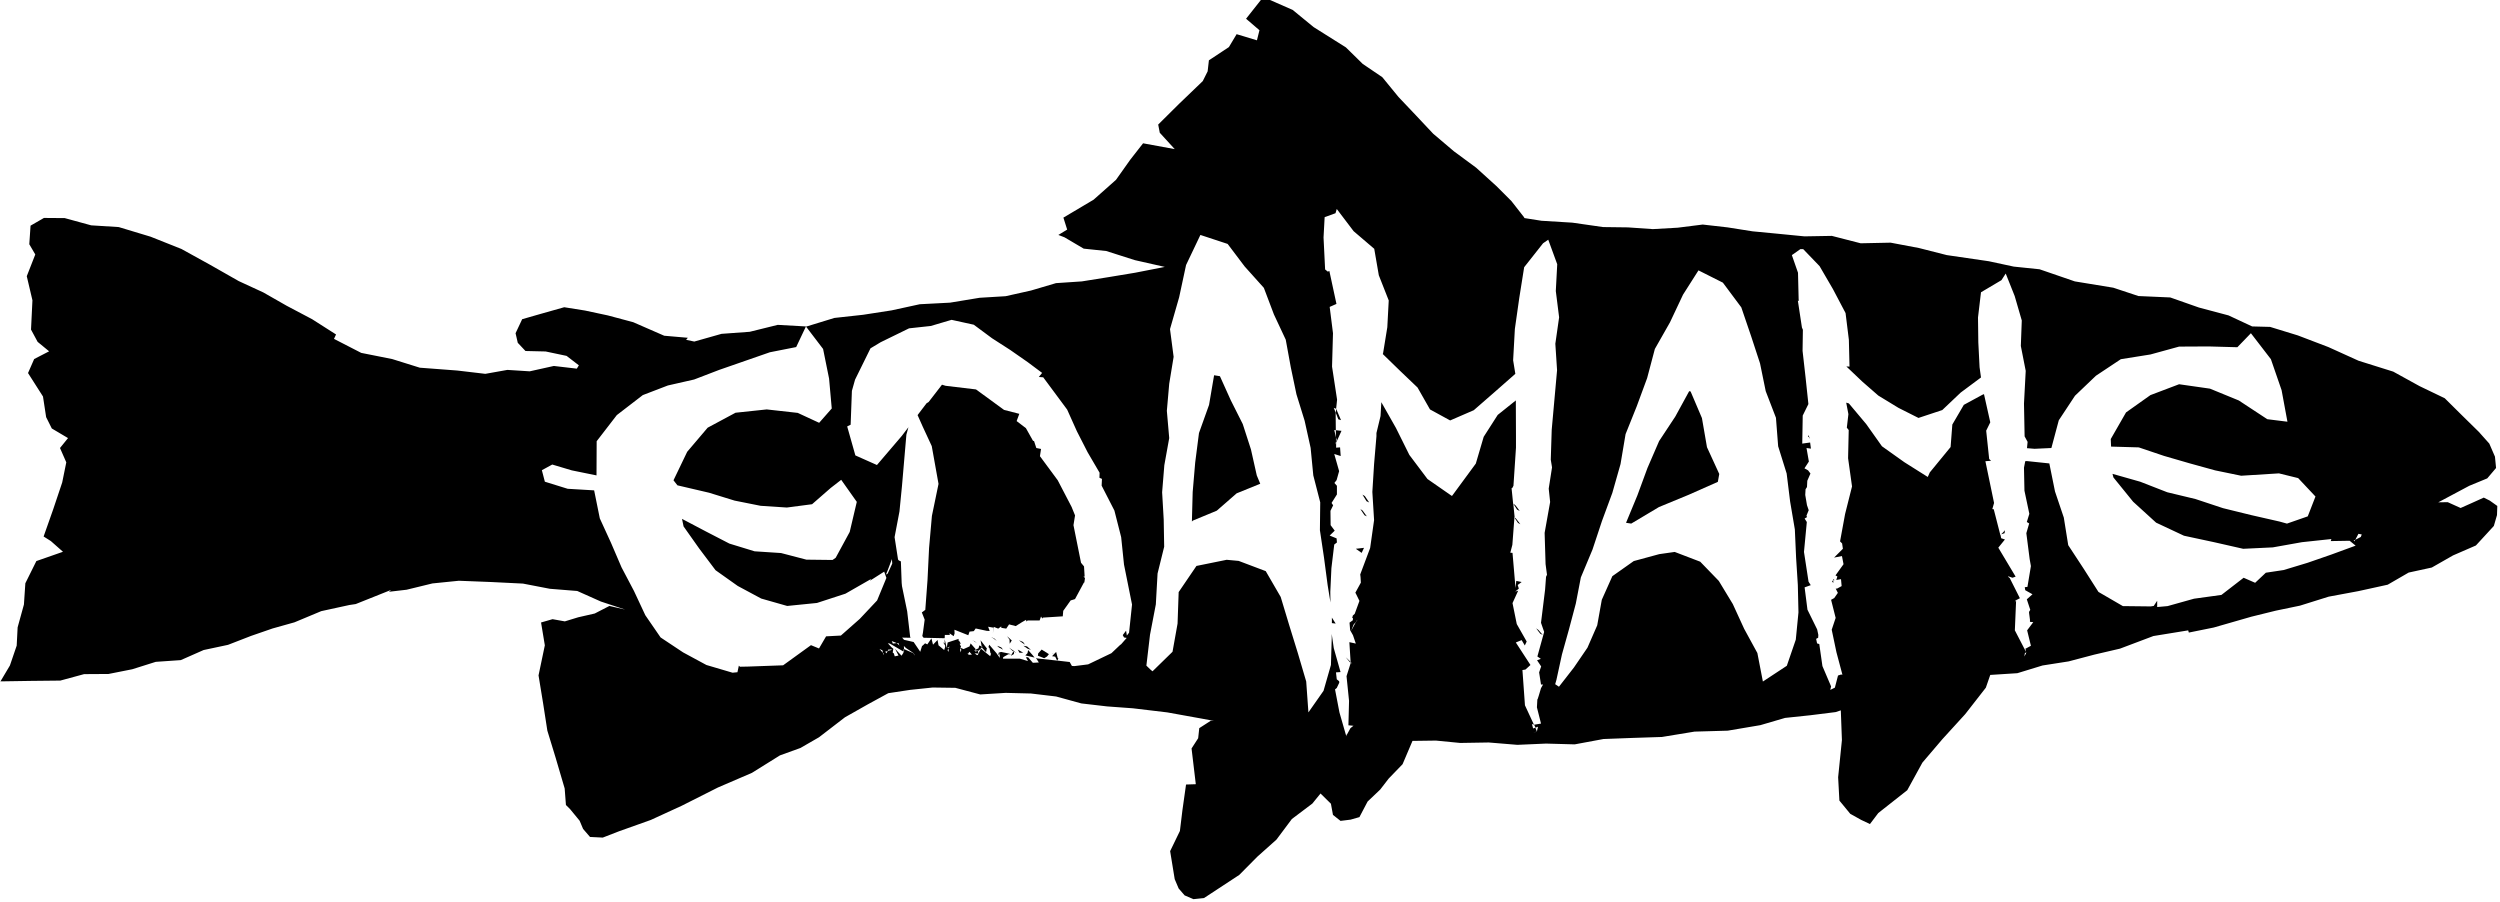 <svg xmlns="http://www.w3.org/2000/svg" viewBox="0 0 1587.6 572.7"><polygon points="654.7 412.7 652.2 410.5 649.9 410.1 652.5 411.9 "/><polygon points="643.9 413.5 643.9 413.9 645.5 414.7 "/><polygon points="647.4 414.5 649.8 414.5 646.3 412.5 "/><polygon points="659.3 414.9 659.1 416.4 663.1 418 664.9 416.9 666.1 415.4 661.5 412.5 "/><polygon points="649.7 407.7 647.1 406.6 648.3 407.6 650.9 409.4 "/><polygon points="652.9 412.8 652.5 414.8 651.1 416.2 657 417.6 655.8 416.1 "/><polygon points="851.9 273.6 848.3 273.2 848.4 277.7 848.8 279.3 848.4 280.6 848.5 281.2 848.6 280.9 "/><polygon points="688.8 366.3 688.4 359.7 686.5 357.4 681.7 333.5 682.7 327.3 680.5 321.9 671.7 305 660.4 289.7 661.1 285.1 658.1 284.5 656.6 279.9 656.1 280.1 651.5 271.9 645.6 267.4 647.3 262.8 637.6 260.3 619.8 247.3 600.5 245 598.2 244.3 589.7 255.3 588.4 256.1 582.7 263.6 586 271 591.7 283.3 596 307.3 591.8 327.6 590 348 589 368.5 587.6 387.3 585.4 388.9 587.4 394 587.2 393.5 586.1 401.8 585.7 403.9 586.5 405 599.9 405.3 600 403.2 603.2 403.2 602.9 402.1 605.6 404 606.2 402.3 606.1 399.9 614.9 403.4 615.7 401.1 618.4 400.8 619.6 399.1 626.6 400.6 628.5 400.7 627.5 398 630.9 398.6 630.5 402.3 631.1 398.1 633.9 399.2 635.8 397.8 635.9 398.7 639 399.2 640.8 396.5 645 397.6 649 395.1 651.6 393.6 651.8 394.7 652.6 394 657.1 394 660.2 394 661.1 391.5 661.9 392.8 662.3 392.2 674.9 391.4 675.2 387.9 679.9 381.3 682.7 380.4 688.3 370 688.6 369.9 689 367.2 688 365.7 "/><polygon points="965.1 324.5 962.4 320.9 961 319.9 961.1 320 963.4 323.6 "/><polygon points="851.6 266.8 848.5 259.6 848.3 262.2 849.9 266.3 "/><polygon points="623.5 411.2 626.2 414.2 626.6 412 626.8 411.9 622.7 406.6 623.4 410.5 624 410.8 "/><polygon points="854.6 417.4 857.3 420.6 857.7 420.8 857.7 420.4 855.8 418.5 "/><polygon points="629.4 404.5 630.8 405.4 633 407 631.6 405.6 "/><polygon points="617.3 406.5 617.3 406.5 618.3 407 620.4 408.5 618.9 407.2 "/><polygon points="616.7 406.2 617.3 406.5 617.3 406.5 "/><polygon points="671.7 418 670.7 414 669.1 415.6 669.9 416.6 669.1 415.7 668.1 416.7 670.1 417 671.3 419.5 671.5 419.5 672.1 418 "/><polygon points="623.5 411.2 623.5 411.2 623.4 410.5 621.9 409.9 621.4 411.7 619.5 412.6 619.4 413.1 621.5 413.2 "/><polygon points="633.2 410.1 634.4 411.2 637 412.6 635.8 411.1 "/><polygon points="643.3 413 640.7 411.2 643.4 413.7 643.5 413.7 643.7 413.3 "/><polygon points="643.9 413 643.7 413.3 643.9 413.5 "/><polygon points="641.9 416.5 643.9 415.3 643.9 413.9 643.5 413.7 "/><polygon points="641.2 408.8 642.7 406.4 642.5 406.7 639.5 404 641.1 406.2 "/><polygon points="864.7 351.1 866.2 347.9 861 348.5 "/><polygon points="668.6 415 668.2 414.7 669.1 415.7 669.1 415.6 "/><polygon points="975.5 399 978.1 402.4 979.7 403.2 976.9 400 "/><polygon points="1080.8 265.5 1073.6 248.6 1072.7 248.4 1063.9 264.5 1053.6 280.1 1046.2 297.2 1039.8 314.6 1032.6 332 1035.9 332.5 1053.5 322 1072.4 314.2 1090.9 306 1091.8 301 1084 284 "/><polygon points="863.9 323.3 866.5 327.2 868 327.9 865.2 324.1 "/><polygon points="965.5 332.9 962.7 329.3 961.9 328.6 961.8 328.8 964 332.1 "/><polygon points="1148.1 277.4 1148.5 277.3 1149.5 278.8 1148.4 276.3 "/><polygon points="1270.8 339.3 1273 338.6 1273.2 336.7 1272.1 338 "/><path d="M1581.1 317.9l-3.8-1.9 -7.3 3.3 -7.4 3.3 -8.2-3.7 -6 0.1 19.7-10.5 11.4-4.7 5.6-6.6 -0.7-7.2 -3.6-8.3 -6.7-7.5 -10.7-10.5 -10.9-10.8 -16-7.7 -16.7-9.2 -22-6.9 -19.2-8.7 -19.4-7.4 -17.6-5.4 -11.4-0.3 -15-7 -18.8-5 -18.2-6.4L1358 188l-16-5.3 -24.4-4 -22.4-7.7 -16.4-1.7 -15.8-3.4 -26.7-3.9 -17.7-4.5 -18-3.4 -19 0.4 -18.3-4.7 -17.4 0.3 -17.3-1.7 -15.7-1.5 -15.8-2.5 -15.8-1.8 -15.9 2 -15.8 0.9 -15.8-1.1 -15.8-0.2 -19.5-2.8 -19.6-1.2 -10.8-1.7 -0.4-0.7 -7.9-10.1 -9.6-9.6 -12.8-11.6 -14.1-10.4 -13.2-11.2 -11-11.7 -11-11.6L877.8 49l-12.4-8.4 -10.7-10.5 -20.5-12.9L820.9 6.3l-16.4-7.2 -0.2 0.4L801.5-1l-10.2 12.9 8.5 7.3 -1.6 6.4 -12.9-3.9 -4.9 8.2 -12.7 8.4 -0.8 7 -3.1 6.2L748.7 66l-13.2 13.1 1 5.2 9.5 10.4L725.9 91l-8.2 10.5 -9 12.7 -14.2 12.6 -19.2 11.4 2.4 7.6 -5.6 3.4 3.9 1.5 12.2 7.2 14.3 1.5 18.2 5.8 19 4.3 -18.9 3.7 -16.9 2.8 -16.9 2.7 -16.4 1.1 -15.9 4.7 -16.1 3.6 -16.5 1 -18.8 3.1 -19.2 1 -17.9 3.9 -18.1 2.8 -18.2 2 -17.6 5.4 -0.5 0 10.9 14.3 3.8 18.8 1.7 19 -8 9.1 -13.6-6.3 -19.7-2.2 -19.8 2.1 -17.7 9.5 -13 15.3 -8.7 18.1 2.5 3.2 20.1 4.7 16.2 5 16.5 3.3 16.7 1.1 16-2.1 11.8-10.3 6.7-5.2 9.9 14 -4.5 19.1 -8.9 16.4 -2 1.4 -16.6-0.2 -16.1-4.2 -16.8-1.1 -16-4.9 -14.9-7.7 -15.2-8 1 4.8 9.9 14 10.4 13.8 14.1 10 14.9 8 16.5 4.7 18.9-1.9 18.1-5.9 16.4-9.4 -0.9 1.2 9.1-5.8 1.4 4 -5.9 14.3L546 393l-12 10.6 -9.4 0.5 -4.5 7.7 -5.1-2.1 -17.7 12.8 -22.3 0.8 -5.1 0.1 -0.7-0.7 -0.9 4.2 -3.1 0.3 -16.6-4.9 -14.8-8 -14.3-9.5 -9.7-14.1 -7.2-15.4 -7.9-15 -6.7-15.6 -7.1-15.5 -3.6-17.8 -16.8-1 -14.5-4.5 -1.9-7.3 6.6-3.6 12.4 3.7 15.7 3.2 0.1-21.7 12.8-16.6 16.5-12.7 15.9-6.1 16.7-3.8 15.9-6.1 16.1-5.6 16.1-5.6 16.7-3.3 6.2-13.1 -17.9-1 -17.8 4.4 -17.9 1.3 -17.3 4.9 -5.2-1.1 1.1-1.3 -15-1.3 -19.7-8.6 -16.1-4.3 -14.5-3.1 -13.2-2.1 -15.2 4.3 -11.5 3.3 -4.2 8.9 1.4 6.1 4.9 5.2 12.8 0.3 13.3 2.8 7.8 6 -1.3 2.1 -14.6-1.7 -15.3 3.4 -14.2-0.9 -14 2.5 -17.8-2.1 -23.8-1.8L249 228l-19.6-3.9 -17.3-8.9 1.3-2.8 -15.2-9.7 -16.1-8.5 -14.9-8.5 -15.6-7.2 -18.1-10.3 -18.3-10.1 -19.6-7.8 -20.2-6.1 -17.5-1.1 -16.8-4.6 -13.2-0.1 -8.5 4.9 -0.8 11.8 3.8 6.5L17 175.4l3.6 15.3 -0.9 18.6 4.2 7.8 7.3 6 -9.5 4.9 -3.9 8.9 9.5 14.9 2 13.1 3.6 7.2 10.3 6.1 -5.1 6.3 4 9.1 -2.6 12.8 -5.7 17 -6.1 17.3 4.6 2.9 7.7 6.8 -16.9 5.9 -7 14.1 -0.9 13.5 -4 14.5L10.6 410l-4.3 12.6 -6 10.1 19.2-0.3 18.8-0.2 15.1-4.1 15.5-0.1 15.1-3 14.9-4.7 15.9-1.1 14.5-6.4 15.5-3.3 14.7-5.7 13.6-4.7 13.9-3.9 17-7.1 17.9-3.9 4-0.6 22.5-9 -1.4 1.2 11.2-1.3 16.4-4 16.8-1.7 20.4 0.8 20.3 1 17.1 3.3 17.4 1.4 15 6.7 15.4 5.1 -10-2.3 -9.3 4.8 -10.5 2.4 -8.5 2.6 -7.8-1.4 -7.3 2.1 2.4 14.5 -4 19.1 2.9 17.7 2.7 17.4 5.2 17 5.8 19.7 0.8 10.5 2.7 2.7 6 7.3 2.2 5.2 4.4 5.1 8.1 0.4 10.3-4 20.2-7.2 19.6-9 23-11.6 21.6-9.3 17.8-11.1 13-4.7 11.8-6.8 16.5-12.7 14.5-8.2 13-7.1 13.9-2.1 14.3-1.5 14.4 0.2 15.8 4.2 16.2-1 16 0.4 16 1.9 16 4.4 16.4 1.9 16.4 1.2 21.8 2.6 21.6 3.9 8.1 1.5 -2.1-0.1 -7.3 4.7 -0.7 6.4 -4.2 6.5 2.7 22.7 -6.2 0.2 -2.3 16.3 -1.6 13.2 -6.2 12.8 2.9 17.8 2.5 5.9 3.8 4.4 5.6 2.4 6.7-0.7 22.4-14.7 11.5-11.6 12.1-10.8 9.8-13.1 13-9.8 5.2-6.4 6.6 6.5 1.3 7.1 4.8 3.8 6.4-0.8 5.6-1.6 5.2-9.9 8-7.6 5.4-7 8.8-9.1 6.3-14.8 14.9-0.2 15.4 1.5 18.1-0.3 18.2 1.5 18.2-0.8 18.2 0.5 18.3-3.4 18.6-0.7 18.5-0.6 20.7-3.4 21.1-0.6 20.7-3.5 15.7-4.6 16.1-1.7 16-2 3.3-1.1 0.7 18.9 -2.4 23.6 0.8 14.8 6.9 8.4 7 3.9 5.5 2.6 5.3-7 18.4-14.5 9.6-17.5 12.7-14.9 14.5-15.9 13.1-16.8 2.8-8.1 17.2-1.1 16-4.9 16.6-2.6 16.3-4.3 16.3-3.8 21.2-8 22.1-3.6 0.4 1.4 15.8-3.2 24-6.9 15.4-3.8 15.4-3.2 18.2-5.7 18.8-3.5 18.7-4.1 13.3-7.7 14.7-3.2 13.5-7.7 14.5-6.3 11.4-12.4 2-6.9 0.2-5.8L1581.1 317.9zM562.6 364.9l1.1-2.7 2.5-6.6 0.2-0.6 0.2 2.9 -2.9 6.4L562.6 364.9zM568.3 407.9l1.2 0.5 1-0.1 0.7 1.7 -1.5-1.5 -0.2-0.1 -2.5 0.3 -0.7-1.6L568.3 407.9zM561 416l-0.3-1.4 -2.2-2.5 1.9 0.9 0.3 1.6 0.5 0.5L561 416zM565.4 413l-0.8 0.1 -0.9 0.3 -0.7 1.5 -0.9-1 1.6-0.5 0.4-0.9 2.5-0.1L565.4 413zM574.1 412.2l0 1.8 -0.3-0.2 -0.1 0.8 -1.2 1.8 -4.1-4.4 2.2 4.3 -2.4 0.5 -0.6-1.9 -0.7-0.5 0.4-2.4 -1.2-1 -2.3-2.5 1.3 0.2 8.7 5.1 0.1-1.7L574.1 412.2l-0.1-2 1.3 1.3 4.6 3.1 0.1 0.2 0.4 0.2 0.5 1.4 -0.9-1.6L574.1 412.2zM602.5 414l-0.8-1.1 0.6-1.1 0-0.6 -1.4 0.4 2.2-1 -0.8 1.2L602.5 414zM615.4 415.8l-0.5-0.2 -0.2-0.3 -0.1 0.1 -0.6-0.9 0.7 0.8 0.9-1.4 1.6 1.8L615.4 415.8zM717 401.8l-1.4 1.8 -0.5-3.1 -2.1 2.8 0.8 1.5 1.7 0.3 -3.6 4.1 -0.5 0.3 -5.6 5.3 -14.8 7.1 -8.7 1.1 -1.6-0.1 -1.4-2.5 -7.8-0.9 -0.1 0.3 -0.1-0.3 -12.8-1.4 -0.7-0.4 1.9 3 -3.8 0.2 -3-3.5h-1.4l1.3 2.4 -5.1-1.5h-10.8l0.2-1 3.2-1.8h1.8l-1.6-0.5 -4.8-1 -1.5 0.5 -0.2 1.6 0.8-0.8 0-0.5 0.4 0.1 -0.4 0.4 0.1 2.5 -2.1-3 -4.6-5.4 -0.5 1.5 0.7 0.8 0.6 3.2 0.4 0.1 -0.6 1.7 -5.9-4.8 -1.6 3.4 -0.3 0.4 -0.1 0.3h-0.5l-1.5-1.1 2.5 0.1 -0.5-1.8 -1.5 0.7 0-0.8 -0.9-0.1 1-0.4 0-0.5 -3.1-3.5 -0.7 1.9 -3.8 1.7 -1.9-0.8 -0.1 0.3 0.6 1 -0.6 1.6 -0.2-2.2 0.2-0.4 -0.3-0.4 0.4 0.1 0.3-0.7 -0.9-1.9h0.8l-1.3-2.2 -0.3 0.5 0.2-1.4 -7 2.3 -0.6 3.4 -1.3-5.5v2.8l-1-0.9 1.3 2.1v1l-0.6 1.9 -3.6-3 -0.6-3.4 -2.9 3 -1-4 -2.6 3.8 -1.5-0.7 -0.1 0.2 -1.6 1.5 -0.1-0.2 -1.2 3.9 -4.2-6.2 -6.1-1.4 -1.2-1.4 5.4 0.1 -0.3-0.5 -1.9-16.3 -3.3-16 -0.2-2.1 -0.5-13.6 -1.3-0.6 -0.5-0.6 -2.2-14.2 3.1-16.3 1.6-16.2 1.4-16.3 1.4-16.3 1.3-4.7 -4.2 5.5 -15.8 18.5 -13.7-6.1 -5.2-18.4 1.8-0.9 0.4-0.2 0.8-21.5 2-7.1 9.8-19.9 6.5-3.9 18-8.8 13.8-1.5 13.2-3.9 14.1 3.1 11.6 8.6 11.5 7.4 11.2 7.8 9.1 6.8 -2.1 2.6 2.8 0.2 15.2 20.5 6.2 13.8 6.8 13.3 7.6 13 -0.1 3.2 1.6 0.7 -0.2 4.3 8.1 15.8 4.3 16.9 1.8 17.4 5.1 25.4L717 401.8zM985.6 296.8l-2.1 13.5 0.9 8.5 -3.5 19.6 0.6 19.8 0.9 6.8 -0.6 1.3 -0.6 8.1 -2.6 21.1 2 5.8 -4.3 15.6 2.2 1.5 -2.4 0.9 2.6 3.9 -1.3 3.8 1.2 7.7h1.3l-1.3 2.3 -1.4 4.7 -0.8 2.5 -0.1-0.4 -0.3 5.4 2.6 10.3 -4.2 0.7 -0.2 0 0.6 1.2 0.3 0.7 1.6-0.6 -0.7 2.9 0 0.1 -0.1 0 0 0.1 -2.3 0.8 2.3-0.9 0-0.1 -0.9-2.3 -1.4 0.5 -0.8-2.8 1.3 0.4 -5.7-12.3 -1.6-22.4 1.9-0.3 3.2-2.9 -9.3-14.3 2.2-0.9 1.5-0.6 2 3.4 1.2-2.5 -6.3-11.1 -2.7-13.3 3.6-7.9 -1.9 0.6 2.3-1.9 -0.7-2.3 2.5-1.9 -3.4-0.7 -0.5 4.5 -1.9-22.3 -1.4-0.1 1.3-5 1.3-17.2 -0.3-0.5 0.4 0.3 0-0.6 -0.8-8 -0.2-0.2 0.1 0.1 -1-9.9h0.4l0.8-1.5 1.6-24.2v-7l-0.1-24.5v1.5l-11.5 9.2 -8.9 13.9 -5 17 -15 20.4 -0.3 0.1 -15.4-10.7L895 288.9l-8.5-17.1 -9.3-16.4 -0.5 8.8 -2.6 10.8v2l-1.5 17.7 -1.1 17.7 1.1 17.9 -2.5 17.7 -6.3 16.8 0.2 1.7 0.2 3.5 -3.5 6.4 0.4 0.7 2.2 4.5 -3 8.2 -1.2 1.1 -0.4 1.6h0.5l-0.1 1.4 -2.1 1.5 0.4 4.8 1.8 3.2 1.8 5.3 -4.1-0.9 0.8 12.6 1 1.1 -1-0.7 0 0.4 -2.6 8.2 1.6 15.7 -0.4 15.5 3.2 0.3 -1.9 1.5 -2.9 5.3 0.3-1.4 -0.3 0.4 -4.1-14.3 -2.8-14.6 1.1-0.9 1.6-3.4 -0.1-0.9 -1.5-1.2 -0.5-4.4 2.9-0.2 -4.3-15.2 -1.3-9 0 2.7 -0.5 17 -4.7 16.4 -9.6 13.7 -1.4-19.6 -5.3-18 -5.5-17.8 -5.4-17.9 -9.5-16.4 -17.2-6.5 -7.6-0.7 -19.2 3.9L748.5 376l-0.7 20 -3.2 17.9 -12.7 12.4 -1.1-0.9 -2.8-2.7 2.3-19.6 3.7-19.3 1.1-19.6 4.2-17 -0.3-17.3 -1-17.3 1.4-17.2 3.1-17.2 -1.5-17.3 1.5-17.2 2.8-17.1L743 209l5.8-20.2 4.4-20.5 9.1-19.1 17.3 5.7 10.8 14.3 12.2 13.6 6.4 16.9 7.5 16 3.2 17.5 3.6 17.2 5.2 16.8 3.8 17.2 1.7 17.5 4.4 17.1 -0.2 17.7 2.6 17.4 2.3 17.4 1.8 11.1 -0.1-6.7 0.7-15.1 1.8-15 1.7-1.3 -0.2-2.6 -4.4-1.8 3.2-3.1 -2.6-3.5 -0.1-9.1 1.7-3.5 -1-1.5 3.4-5.4v-5.5l-1.6-1.8 1.4-1.8 1.6-5.7 -3.1-10.9 4.1 1.3 -0.4-5.5 -2.5 0.2 0-3.1 -0.5 1.1 0.4-1.7 0-2.9 -1.1-4.6 1 0.1 -0.1-10.4 0.1-0.6L847 259l1.5 0.6 0 0 0.6-5.8 -3.2-21 0.6-21.2 -2.1-16.7 4.3-1.9 -4.5-20.9 -1 0.4 -1.7-1.4 -1-20.3 0.7-12.9 6.9-2.5 0.8-2.7 10.7 14.1 13.1 11.2 2.9 16.8 6.3 16 -0.9 17 -2.7 16.6 -0.2 0.4 11 10.7 11.1 10.6 7.9 13.9 12.8 7 15-6.5 13.2-11.5 13.2-11.6 -1.4-8.6 1.1-19.9 2.8-19.7 3.1-19.5 12-15.2 3.3-2.3 5.7 15.6 -0.9 17 2.1 16.7 -2.4 16.8 1.1 16.8 -1.7 18.9 -1.7 18.9 -0.6 19L985.6 296.8zM862.2 393.5l-1.1 1.4 -3.1 5.8 1.6-4.1 1.5-1.7 0.2-0.5L862.2 393.5zM1140.4 406.2l-5.7 16.6 -15.2 10 -3.5-18.1 -8.4-15.4 -7.2-15.7 -8.9-14.7 -11.8-12.2 -16.2-6.2 -9.8 1.4 -16.2 4.4 -13.6 9.6 -6.7 15 -2.9 16.2 -6.2 14.2 -8.6 12.6 -9.5 12.2 -2.4-1.6 0.8-2.8 3.5-16.1 4.5-16.1 4.3-16.2 3.2-16.6 7.4-17.7 6-18.1 6.6-17.9 5.2-18.3 3.2-19 7.1-17.7 6.6-17.9 4.9-18.5 9.6-16.9 8.3-17.6 9.8-15.4 15.5 7.8 11.7 15.7 6.3 18.5 5.6 17.1 3.6 17.6 6.5 16.9 1.4 18.1 5.4 17.3 2.2 17.8 3 17.7 0.8 18 1.1 17.3 0.4 17.4L1140.4 406.2zM1480.4 352.2l-15 5.2 -15.2 4.6 -11.3 1.7 -6.8 6.4 -7.3-3.2 -14.1 10.9 -17.4 2.4 -16.8 4.7 -6.6 0.6v-4l-2.2 3.3 -1.9 0.3 -17.7-0.2 -15.5-9 -9.5-14.9 -9.7-14.8 -2.8-17.5 -5.6-16.6 -3.6-17.8 -14.3-1.5 -1 0.1 -0.8 4.1 0.3 14.6 3.1 14.7 -1.6 5.2 1.5 0.9 -1.8 6.2 2.1 16.4 0.8 4.5 -2.2 13.2 -1.7 0.2 0.3 1.9 4.6 2.6 -3.6 3.2 2.2 6.7 -0.7 1.1 -0.1 0.6 0.6 4.6v1.3l2.1 0.2 -3.9 5.2 2.4 9.8 -3.3 1.8 -0.3 0.1 0.3 0.5 0.1 1.3 0.3 0.6 -0.3 0.1 0.1 0.5 -1.1 1.9 0.4-2.2 0.6-0.2 0-0.2 0-0.5 -7-13.5 0.8-19 -1 1.4 1-2 0 0.6 0.1-0.2 2.3-1.2 -6.5-12.9 -0.5-0.3 -0.6-0.8 2.9 1 2-0.7 -11-18.4 4.2-5.2 -2.4-0.8 -0.4-2.1 -0.1 0.1 -4.2-16.4 -0.9-0.1 1.1-3.9 -5.5-26.5 3.6-0.3 -1.2-1.1 -1.9-18 2.6-5.3 -4-17.9 -1 0.4 -11.8 6.4 -7.3 12.5 -1.1 14.3 -13.2 16.1 -1.3 2.9 -14.9-9.4 -14.2-10.1 -10-14.1 -11-13.1 -1.7-0.5 1.4 7.3 -1 8.6 1.2 1.5 -0.4 17.9 2.5 17.9 -4.4 17.5 -3.2 17.4 1.3 1.3 0.5 3.4 -5.6 5.6 5-1 1 5.2 -5.1 7.1 1.2 0.7 -0.7 2.2 3-0.5 0.4 4.4 -3.3 1.8 -0.2-0.6 -0.2 0.5 1.3 2.6 -2.3 3.3 -2 1.1 2.9 11.5 -2.5 7.5 3 14.3 3.7 13.9 0.3 0 -0.3 0.1 0.1 0.2 -1 0 -1.8 0.6 -2 7.7 -2.9 1.4 0.5-2.2 -5.5-12.9 -2-14 -1.4-0.4 -0.6-2.9 1.3-0.7 0.1-1.8 -0.7-3.3 -0.1-0.3 -6.1-12.4L1146 373l3.9-1.4 -1.4-2.2 -2.9-18.9 1.8-19 -1.4-2.2 1.5-0.9 -0.3-1 1.4-3.4 -1.1-3.2 -1.1-6.5 0.2-3.6 0.9-1.4 0.2-4 2-4.6 -1.5-2 -2.3-1.3 2.8-4.3 -1.5-8.6 2.8 0.4 -0.5-3.9 -5 0.7 0.3-17.8 3.6-7.3 -1.8-17 -1.9-16.8 0.2-13.4 -0.6-1.4 -2.6-17.1 0.6 0.2 -0.1-1.3 -0.4-16.6 -3.9-11.2 5.4-3.8h1.8l10.4 10.8 8.5 14.6 8 15.2 2.1 17 0.4 17 -2-0.1 10.1 9.6 10.2 8.9 12.8 7.8 12.7 6.4 15.1-5 11.7-11.1 12.9-9.6 -0.9-6.5 -0.8-15.8 -0.2-15.8 1.9-16 13-7.7 2.7-4.2 5.7 14.3 4.5 15.5 -0.6 16.2 3.1 15.8 -1.1 20.8 0.4 20.8 1.9 3.5 -0.4 4 4.8 0.4 10.7-0.5 4.7-17.6 10.3-15.6 13.3-12.7 15.8-10.5 18.8-3 18.2-5 18.8-0.1 18.2 0.5 8.6-8.9 12.7 16.5 6.8 19.7 3.7 20 -12.8-1.6 -18.1-11.9 -18.3-7.5 -19.6-2.8 -18.2 6.9 -15.5 11 -9.7 16.9 0.2 4.8 17.6 0.5 16 5.4 16.2 4.7 16.3 4.5 16.5 3.4 24-1.5 12.2 3 11 11.7 -4.9 12.6 -13.2 4.6 -4.7-1.3 -18-4.1 -17.9-4.4 -17.5-5.8 -17.9-4.3 -17.2-6.7 -17.6-5 0.6 2.3 12.5 15.4 14.6 13.3 17.7 8.3 19.1 4.1 18.5 4.2 18.8-0.9 18.5-3.3 18.7-2 -0.4 1.3 12-0.2 3.8 3.1L1480.4 352.2zM1499.2 341l-3.5 1.8 -0.6 1 -0.6-1 0.3 0.4 0.9-0.4 2-3.8 2.1 0.4L1499.2 341z"/><polygon points="1163.4 369.6 1164.5 369.9 1163.9 368.6 1165 368.4 1164.3 367.8 "/><polygon points="865.2 314.1 867.8 318.3 869.5 319.1 866.7 315 "/><polygon points="845.8 392.2 845.8 395.7 848.2 396 "/><polygon points="794.4 285.4 789.2 269.3 781.6 254.2 774.7 238.9 771 238.3 767.8 257.1 761.4 275 759 293.7 757.4 312.5 756.9 331.2 757.5 330.6 772.7 324.3 785.3 313.3 800.3 307.2 798.1 301.9 "/></svg>
